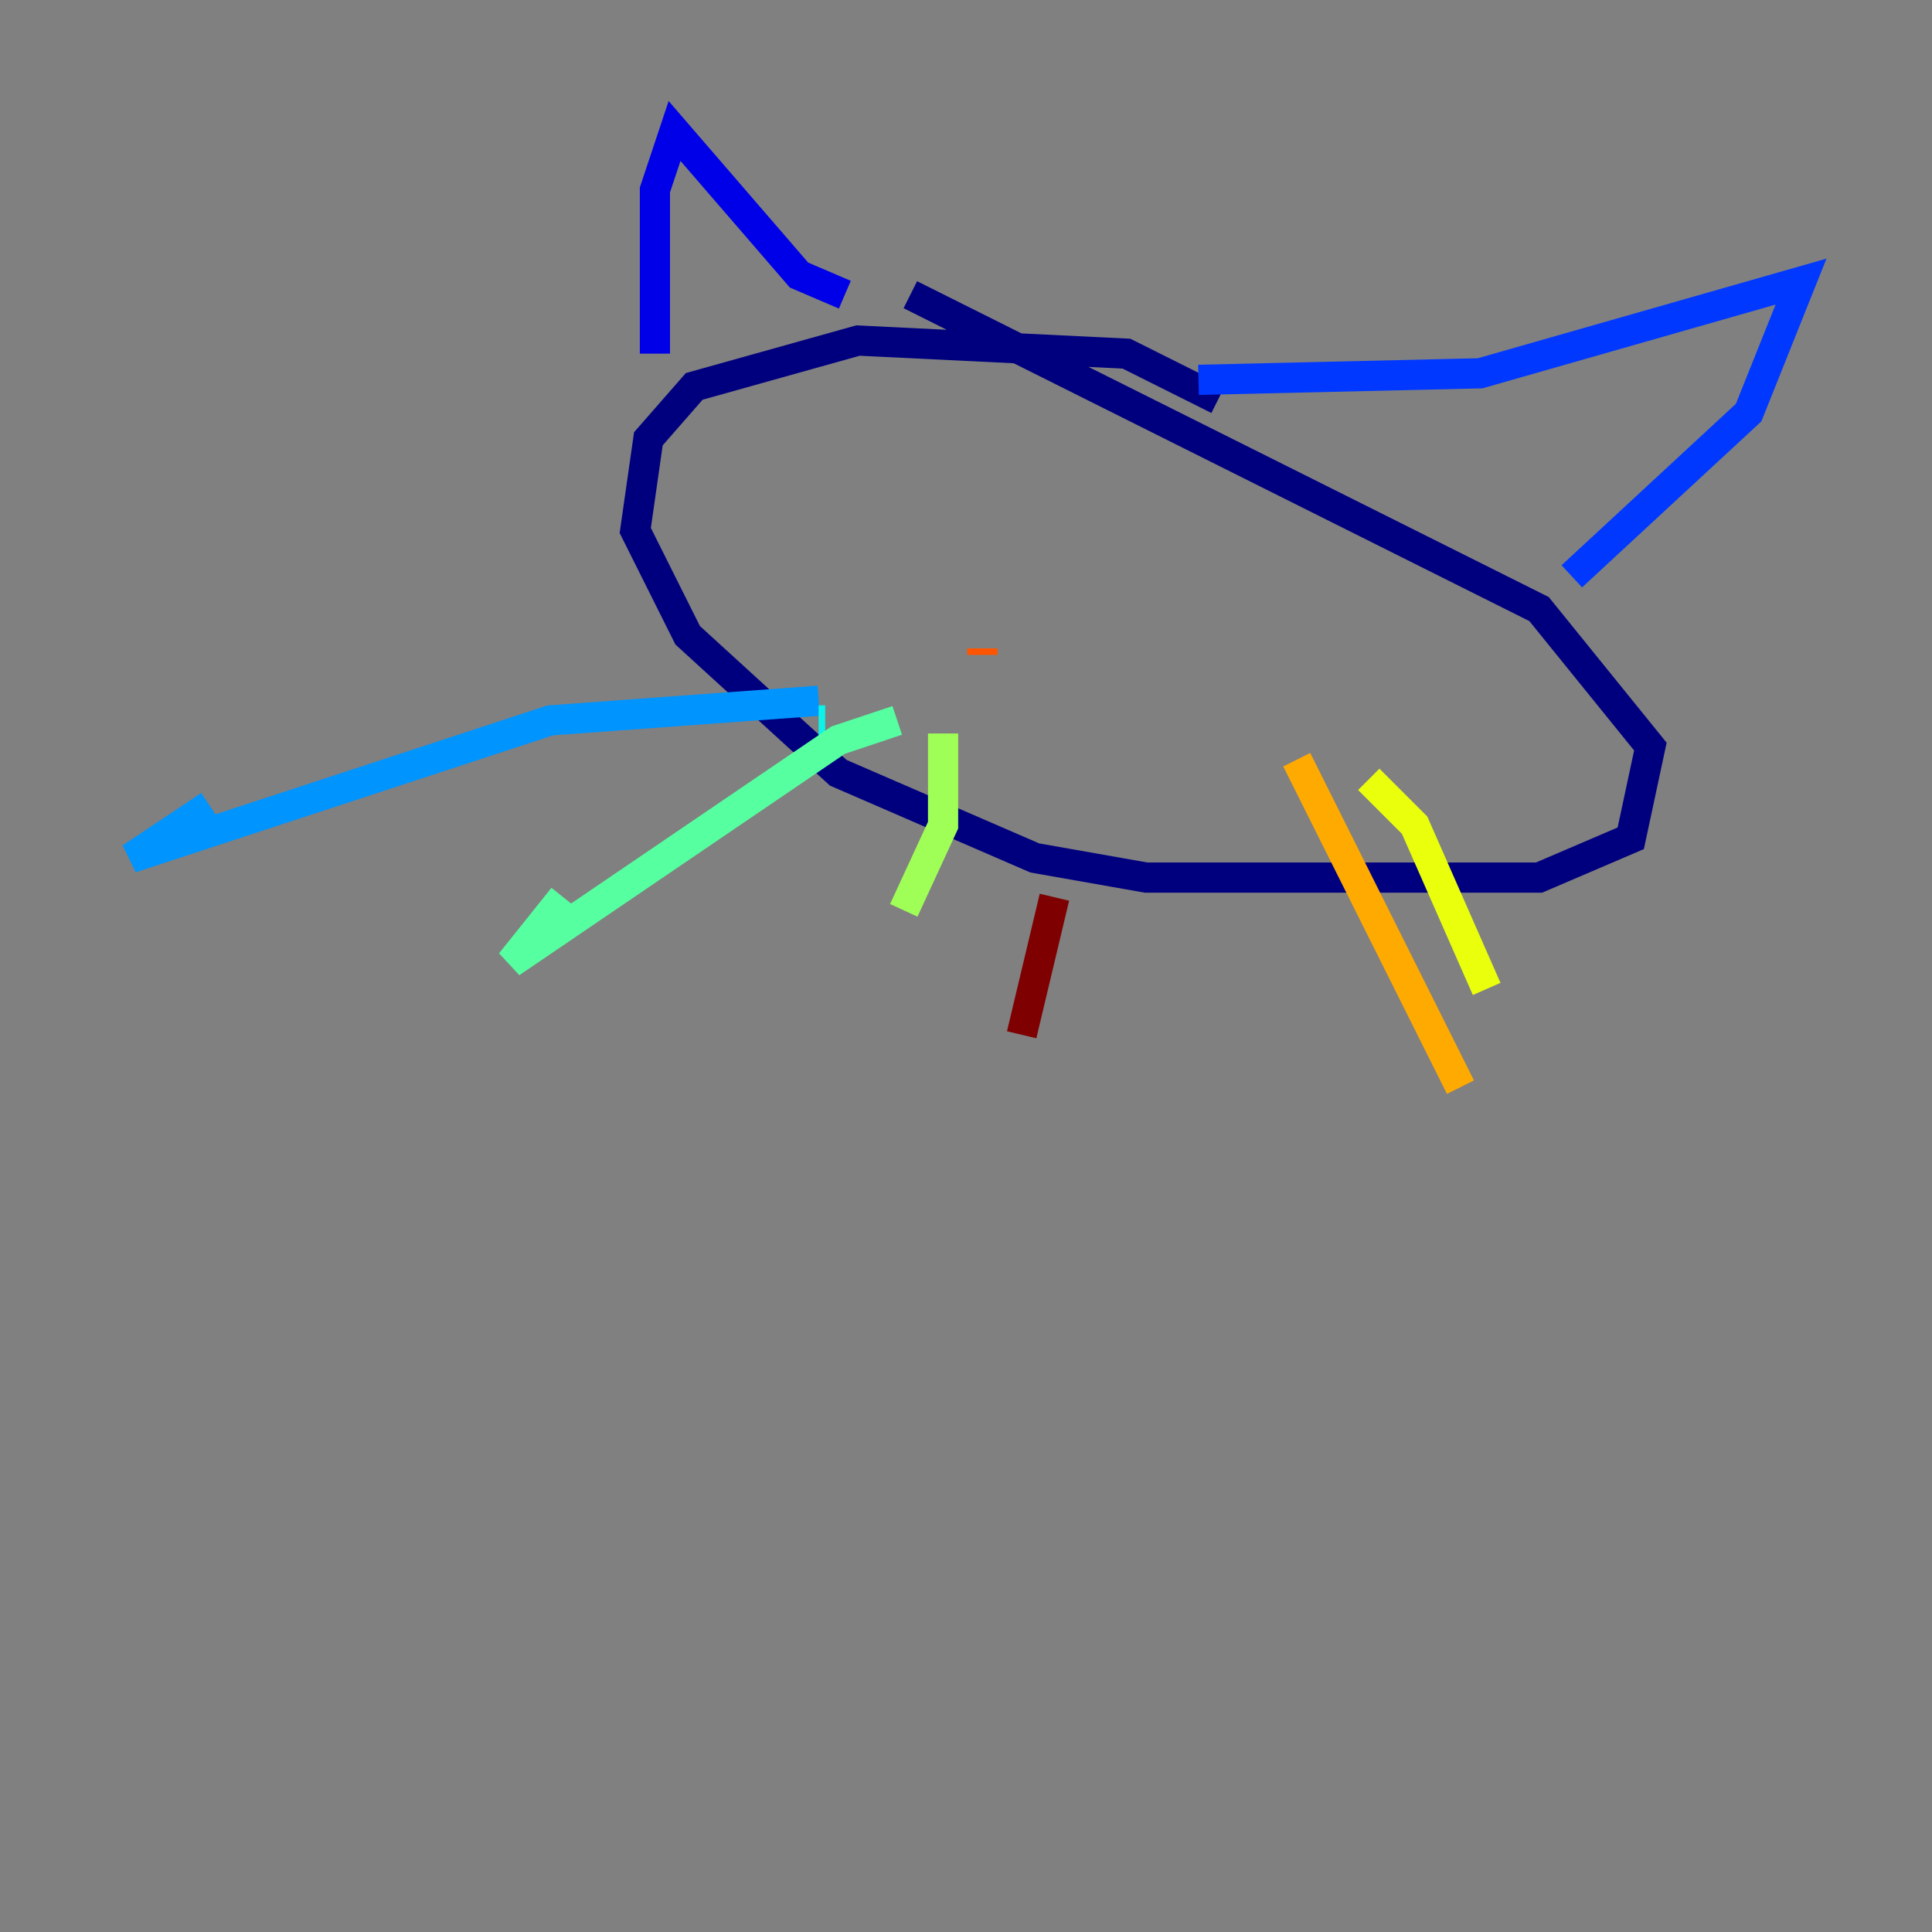 <?xml version="1.0" encoding="utf-8" ?>
<svg baseProfile="tiny" height="128" version="1.2" viewBox="0,0,128,128" width="128" xmlns="http://www.w3.org/2000/svg" xmlns:ev="http://www.w3.org/2001/xml-events" xmlns:xlink="http://www.w3.org/1999/xlink"><rect x="0" y="0" width="128" height="128" fill="#808080" stroke="none"/><defs /><polyline fill="none" points="80.705,26.468 74.63,23.43 56.841,22.563 45.993,25.6 42.956,29.071 42.088,35.146 45.559,42.088 55.539,51.2 68.556,56.841 75.932,58.142 101.966,58.142 108.041,55.539 109.342,49.464 101.966,40.352 60.312,19.525" stroke="#00007f" stroke-width="2" /><polyline fill="none" points="55.973,19.525 52.936,18.224 44.691,8.678 43.39,12.583 43.39,23.43" stroke="#0000e8" stroke-width="2" /><polyline fill="none" points="79.403,25.166 98.061,24.732 119.322,18.658 115.851,27.336 104.136,38.183" stroke="#0038ff" stroke-width="2" /><polyline fill="none" points="54.237,46.427 36.447,47.729 8.678,56.841 13.885,53.37" stroke="#0094ff" stroke-width="2" /><polyline fill="none" points="54.237,47.729 54.671,47.729" stroke="#0cf4ea" stroke-width="2" /><polyline fill="none" points="59.444,47.729 55.539,49.031 33.844,63.783 37.315,59.444" stroke="#56ffa0" stroke-width="2" /><polyline fill="none" points="62.481,48.597 62.481,54.671 59.878,60.312" stroke="#a0ff56" stroke-width="2" /><polyline fill="none" points="90.685,51.634 93.722,54.671 98.495,65.519" stroke="#eaff0c" stroke-width="2" /><polyline fill="none" points="85.912,50.332 96.759,72.027" stroke="#ffaa00" stroke-width="2" /><polyline fill="none" points="65.085,43.39 65.085,42.956" stroke="#ff5500" stroke-width="2" /><polyline fill="none" points="66.82,41.654 66.82,41.654" stroke="#e80000" stroke-width="2" /><polyline fill="none" points="69.858,59.444 67.688,68.556" stroke="#7f0000" stroke-width="2" /></svg>